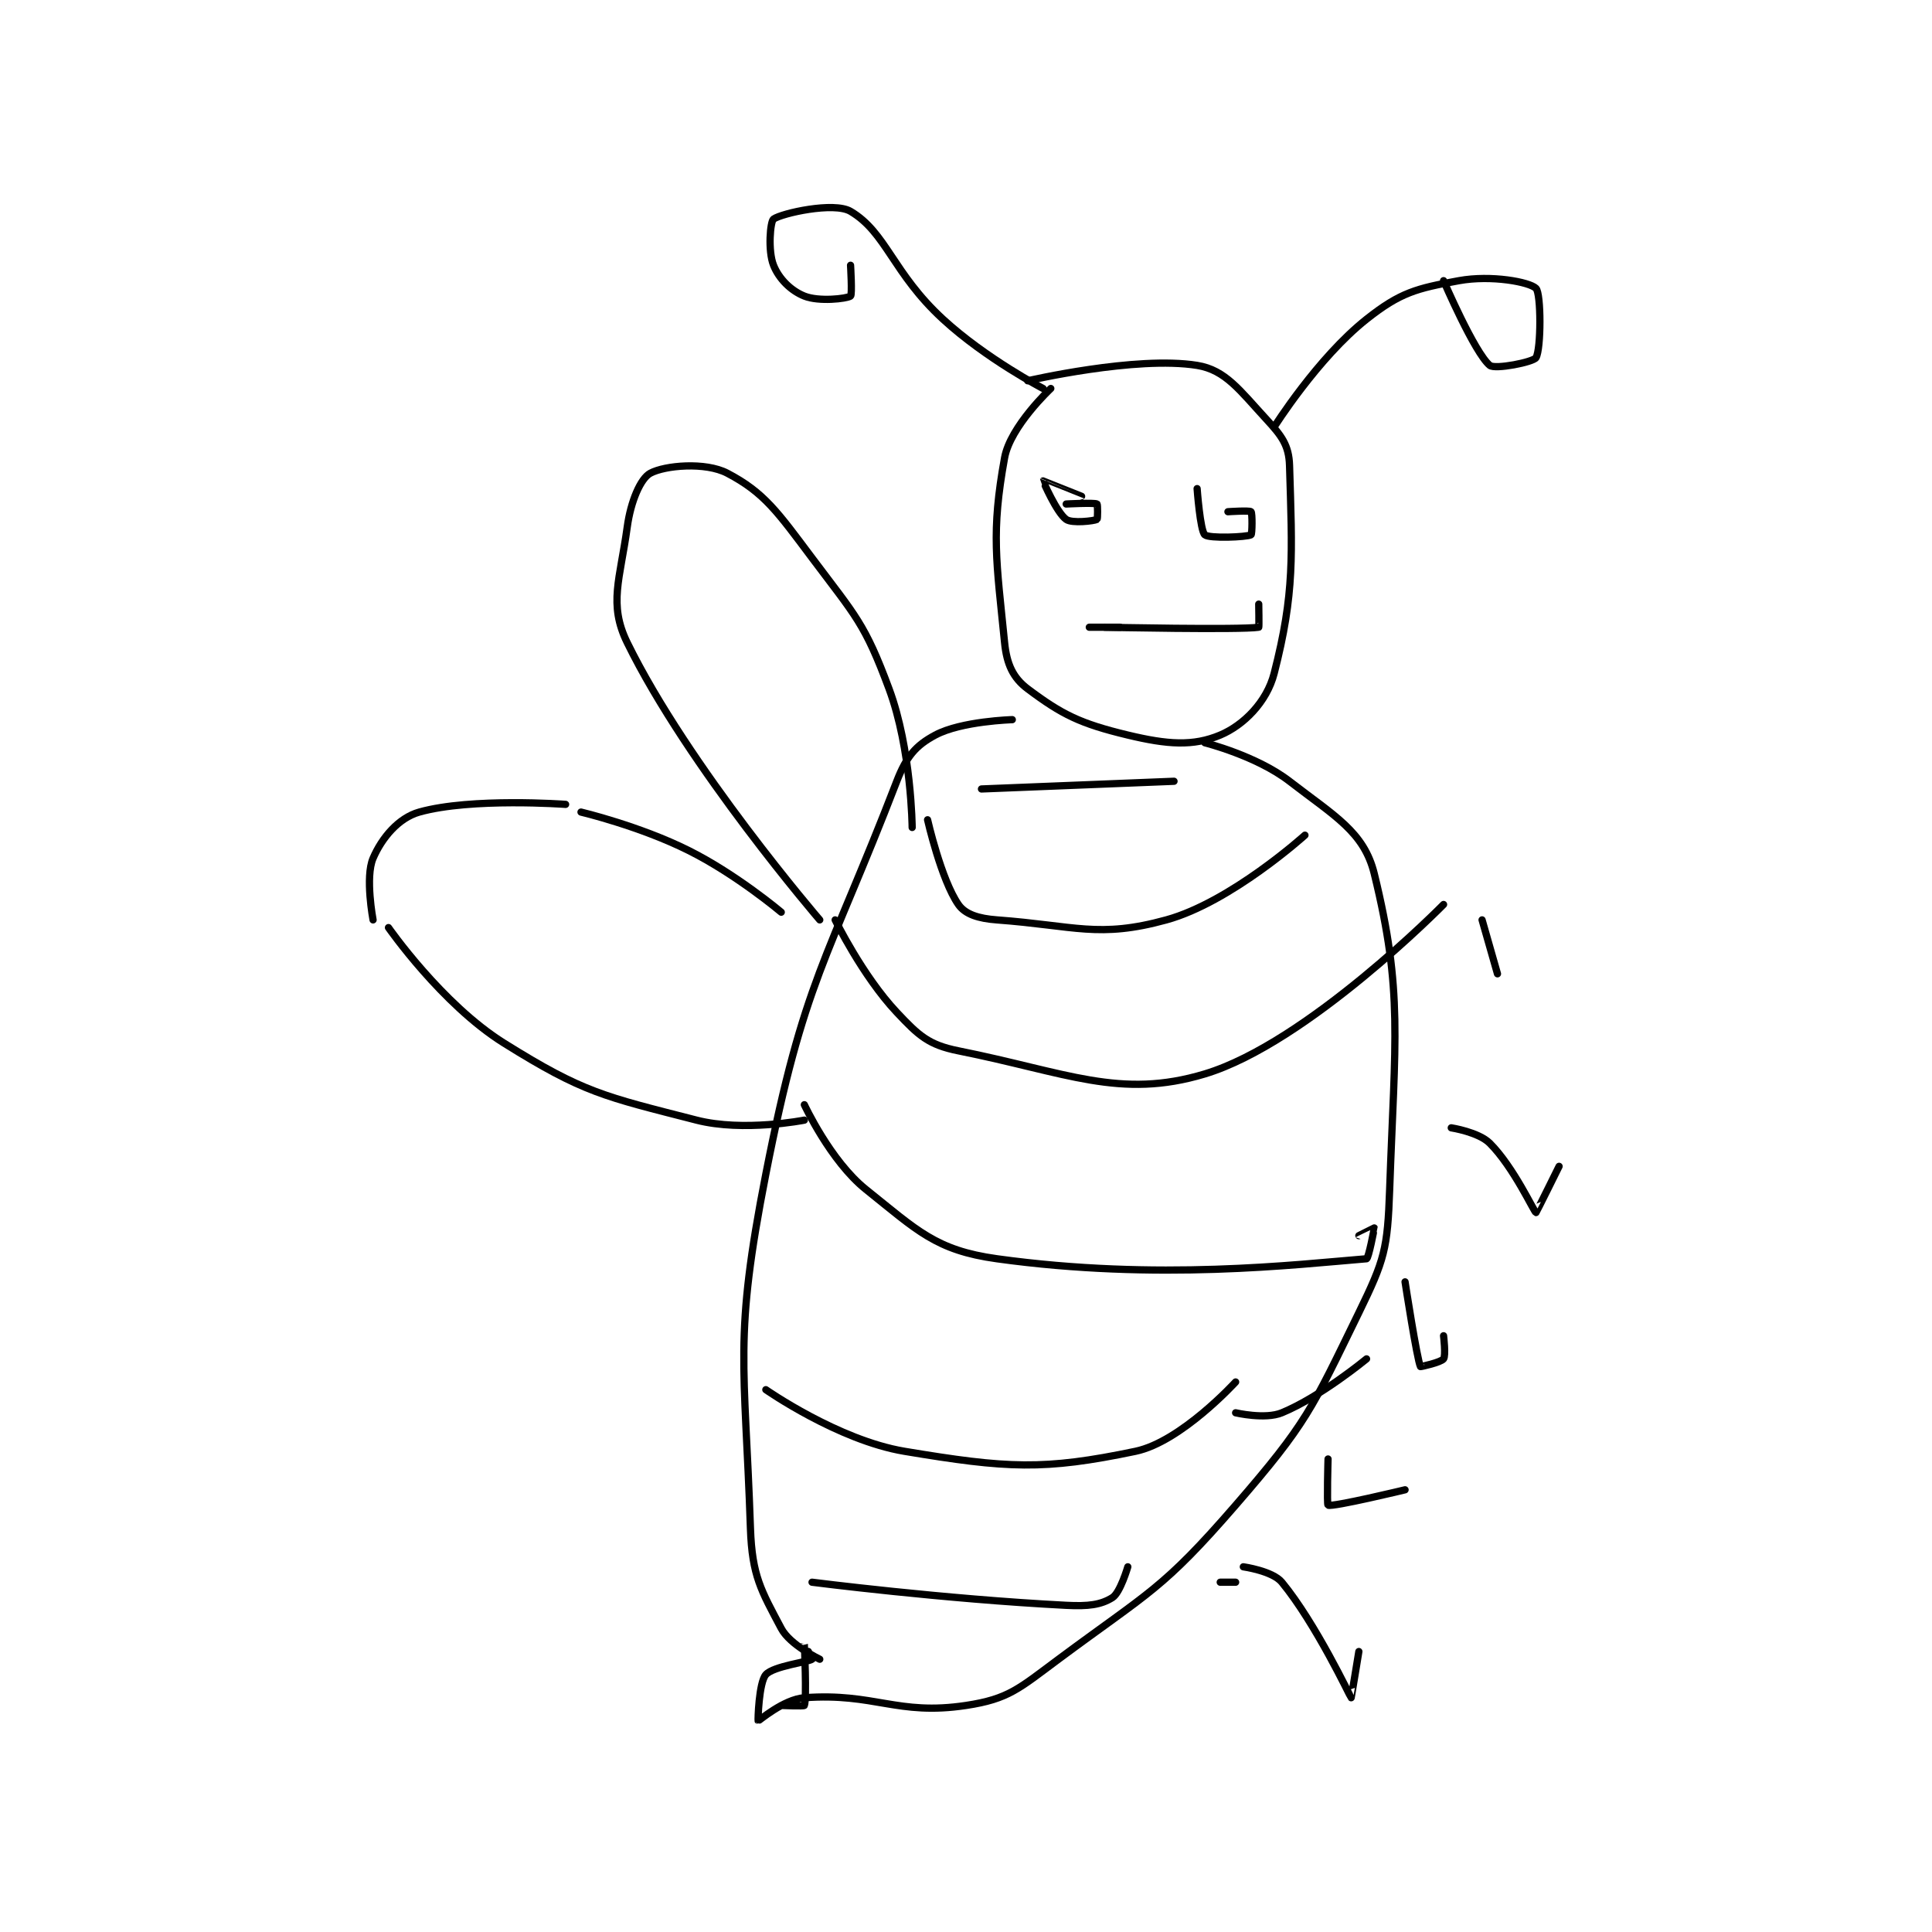 <?xml version="1.0" encoding="utf-8"?>
<!DOCTYPE svg PUBLIC "-//W3C//DTD SVG 1.1//EN" "http://www.w3.org/Graphics/SVG/1.1/DTD/svg11.dtd">
<svg viewBox="0 0 800 800" preserveAspectRatio="xMinYMin meet" xmlns="http://www.w3.org/2000/svg" version="1.1">
<g fill="none" stroke="black" stroke-linecap="round" stroke-linejoin="round" stroke-width="0.941">
<g transform="translate(154.48,87.52) scale(3.189) translate(-166,-112.133)">
<path id="0" d="M254 135.133 C254 135.133 248.745 140.035 248 144.133 C246.228 153.88 246.934 157.473 248 168.133 C248.28 170.932 249.097 172.706 251 174.133 C255.44 177.463 257.787 178.642 264 180.133 C269.163 181.373 272.495 181.609 276 180.133 C279.028 178.858 282.044 175.853 283 172.133 C285.685 161.691 285.352 156.759 285 145.133 C284.92 142.505 283.977 141.275 282 139.133 C278.55 135.395 276.696 132.729 273 132.133 C265.091 130.858 251 134.133 251 134.133 "/>
<path id="1" d="M249 178.133 C249 178.133 242.406 178.317 239 180.133 C236.476 181.479 235.242 182.916 234 186.133 C224.985 209.49 221.929 211.969 217 237.133 C212.791 258.621 214.267 261.502 215 283.133 C215.21 289.319 216.393 291.208 219 296.133 C220.147 298.299 224 300.133 224 300.133 "/>
<path id="2" d="M274 181.133 C274 181.133 280.711 182.819 285 186.133 C290.85 190.654 294.67 192.709 296 198.133 C299.756 213.446 298.687 219.56 298 239.133 C297.729 246.852 297.355 248.256 294 255.133 C287.869 267.701 287.232 269.481 278 280.133 C268.515 291.078 266.815 291.356 255 300.133 C249.864 303.949 248.529 305.296 243 306.133 C234.071 307.486 231.118 304.458 222 305.133 C219.289 305.334 216.065 308.173 216 308.133 C215.959 308.109 216.082 303.182 217 302.133 C217.968 301.027 222.573 300.475 223 300.133 C223.034 300.106 222 298.131 222 298.133 C221.998 298.144 222.329 305.257 222 306.133 C221.954 306.257 219 306.133 219 306.133 "/>
<path id="3" d="M222 230.133 C222 230.133 214.107 231.699 208 230.133 C195.977 227.05 193.346 226.6 183 220.133 C174.93 215.09 168 205.133 168 205.133 "/>
<path id="4" d="M193 190.133 C193 190.133 200.596 191.931 207 195.133 C213.21 198.238 219 203.133 219 203.133 "/>
<path id="5" d="M191 189.133 C191 189.133 178.792 188.232 172 190.133 C169.295 190.891 167.131 193.495 166 196.133 C164.945 198.595 166 204.133 166 204.133 "/>
<path id="6" d="M224 204.133 C224 204.133 206.909 184.267 199 168.133 C196.542 163.118 198.076 159.913 199 153.133 C199.457 149.785 200.726 146.82 202 146.133 C203.883 145.119 209.142 144.636 212 146.133 C216.791 148.643 218.527 151.169 223 157.133 C228.693 164.724 229.84 165.626 233 174.133 C235.916 181.983 236 192.133 236 192.133 "/>
<path id="7" d="M238 191.133 C238 191.133 239.763 198.903 242 202.133 C242.887 203.415 244.62 203.957 247 204.133 C257.171 204.887 260.219 206.548 269 204.133 C277.392 201.826 287 193.133 287 193.133 "/>
<path id="8" d="M226 204.133 C226 204.133 229.549 211.404 234 216.133 C236.856 219.167 238.12 220.357 242 221.133 C256.052 223.944 262.99 227.454 274 224.133 C287.326 220.114 305 202.133 305 202.133 "/>
<path id="9" d="M222 228.133 C222 228.133 225.386 235.442 230 239.133 C236.646 244.45 239.059 247.034 247 248.133 C267.891 251.026 285.798 248.885 295 248.133 C295.254 248.113 296.017 244.184 296 244.133 C295.998 244.129 294 245.133 294 245.133 "/>
<path id="10" d="M217 265.133 C217 265.133 226.388 271.698 235 273.133 C248.364 275.361 253.071 275.63 265 273.133 C270.918 271.895 278 264.133 278 264.133 "/>
<path id="11" d="M278 268.133 C278 268.133 281.82 269.031 284 268.133 C289.043 266.057 295 261.133 295 261.133 "/>
<path id="12" d="M223 290.133 C223 290.133 240 292.313 256 293.133 C258.871 293.281 260.498 293.072 262 292.133 C263.02 291.496 264 288.133 264 288.133 "/>
<path id="13" d="M245 187.133 L270 186.133 "/>
<path id="14" d="M283 140.133 C283 140.133 288.646 131.164 295 126.133 C299.393 122.656 301.478 122.137 307 121.133 C311.2 120.37 316.169 121.302 317 122.133 C317.68 122.813 317.673 130.012 317 131.133 C316.656 131.707 311.672 132.694 311 132.133 C309.027 130.489 305 121.133 305 121.133 "/>
<path id="15" d="M228 119.133 C228 119.133 228.231 122.98 228 123.133 C227.481 123.48 223.884 123.887 222 123.133 C220.241 122.43 218.703 120.892 218 119.133 C217.246 117.249 217.574 113.431 218 113.133 C219.085 112.374 225.846 110.86 228 112.133 C232.642 114.876 233.481 120.136 240 126.133 C245.575 131.263 253 135.133 253 135.133 "/>
<path id="16" d="M256 150.133 C256 150.133 259.6 149.933 260 150.133 C260.1 150.183 260.1 152.083 260 152.133 C259.6 152.333 256.759 152.676 256 152.133 C254.752 151.242 252.993 147.144 253 147.133 C253.003 147.129 258 149.133 258 149.133 "/>
<path id="17" d="M277 151.133 C277 151.133 279.812 150.946 280 151.133 C280.188 151.321 280.15 154.058 280 154.133 C279.4 154.433 274.586 154.636 274 154.133 C273.4 153.619 273 148.133 273 148.133 "/>
<path id="18" d="M261 166.133 C261 166.133 278.555 166.5 281 166.133 C281.055 166.125 281 163.133 281 163.133 "/>
<path id="19" d="M263 166.133 L259 166.133 "/>
<path id="20" d="M276 290.133 L278 290.133 "/>
<path id="21" d="M290 274.133 C290 274.133 289.833 280.067 290 280.133 C290.641 280.39 300 278.133 300 278.133 "/>
<path id="22" d="M279 288.133 C279 288.133 282.789 288.663 284 290.133 C288.435 295.519 292.911 305.054 293 305.133 C293.017 305.149 294 299.133 294 299.133 "/>
<path id="23" d="M300 251.133 C300 251.133 301.558 261.249 302 262.133 C302.018 262.17 304.662 261.584 305 261.133 C305.312 260.717 305 258.133 305 258.133 "/>
<path id="24" d="M306 231.133 C306 231.133 309.544 231.678 311 233.133 C314.119 236.252 316.743 242.048 317 242.133 C317.029 242.143 320 236.133 320 236.133 "/>
<path id="25" d="M310 204.133 L312 211.133 "/>
</g>
</g>
</svg>
